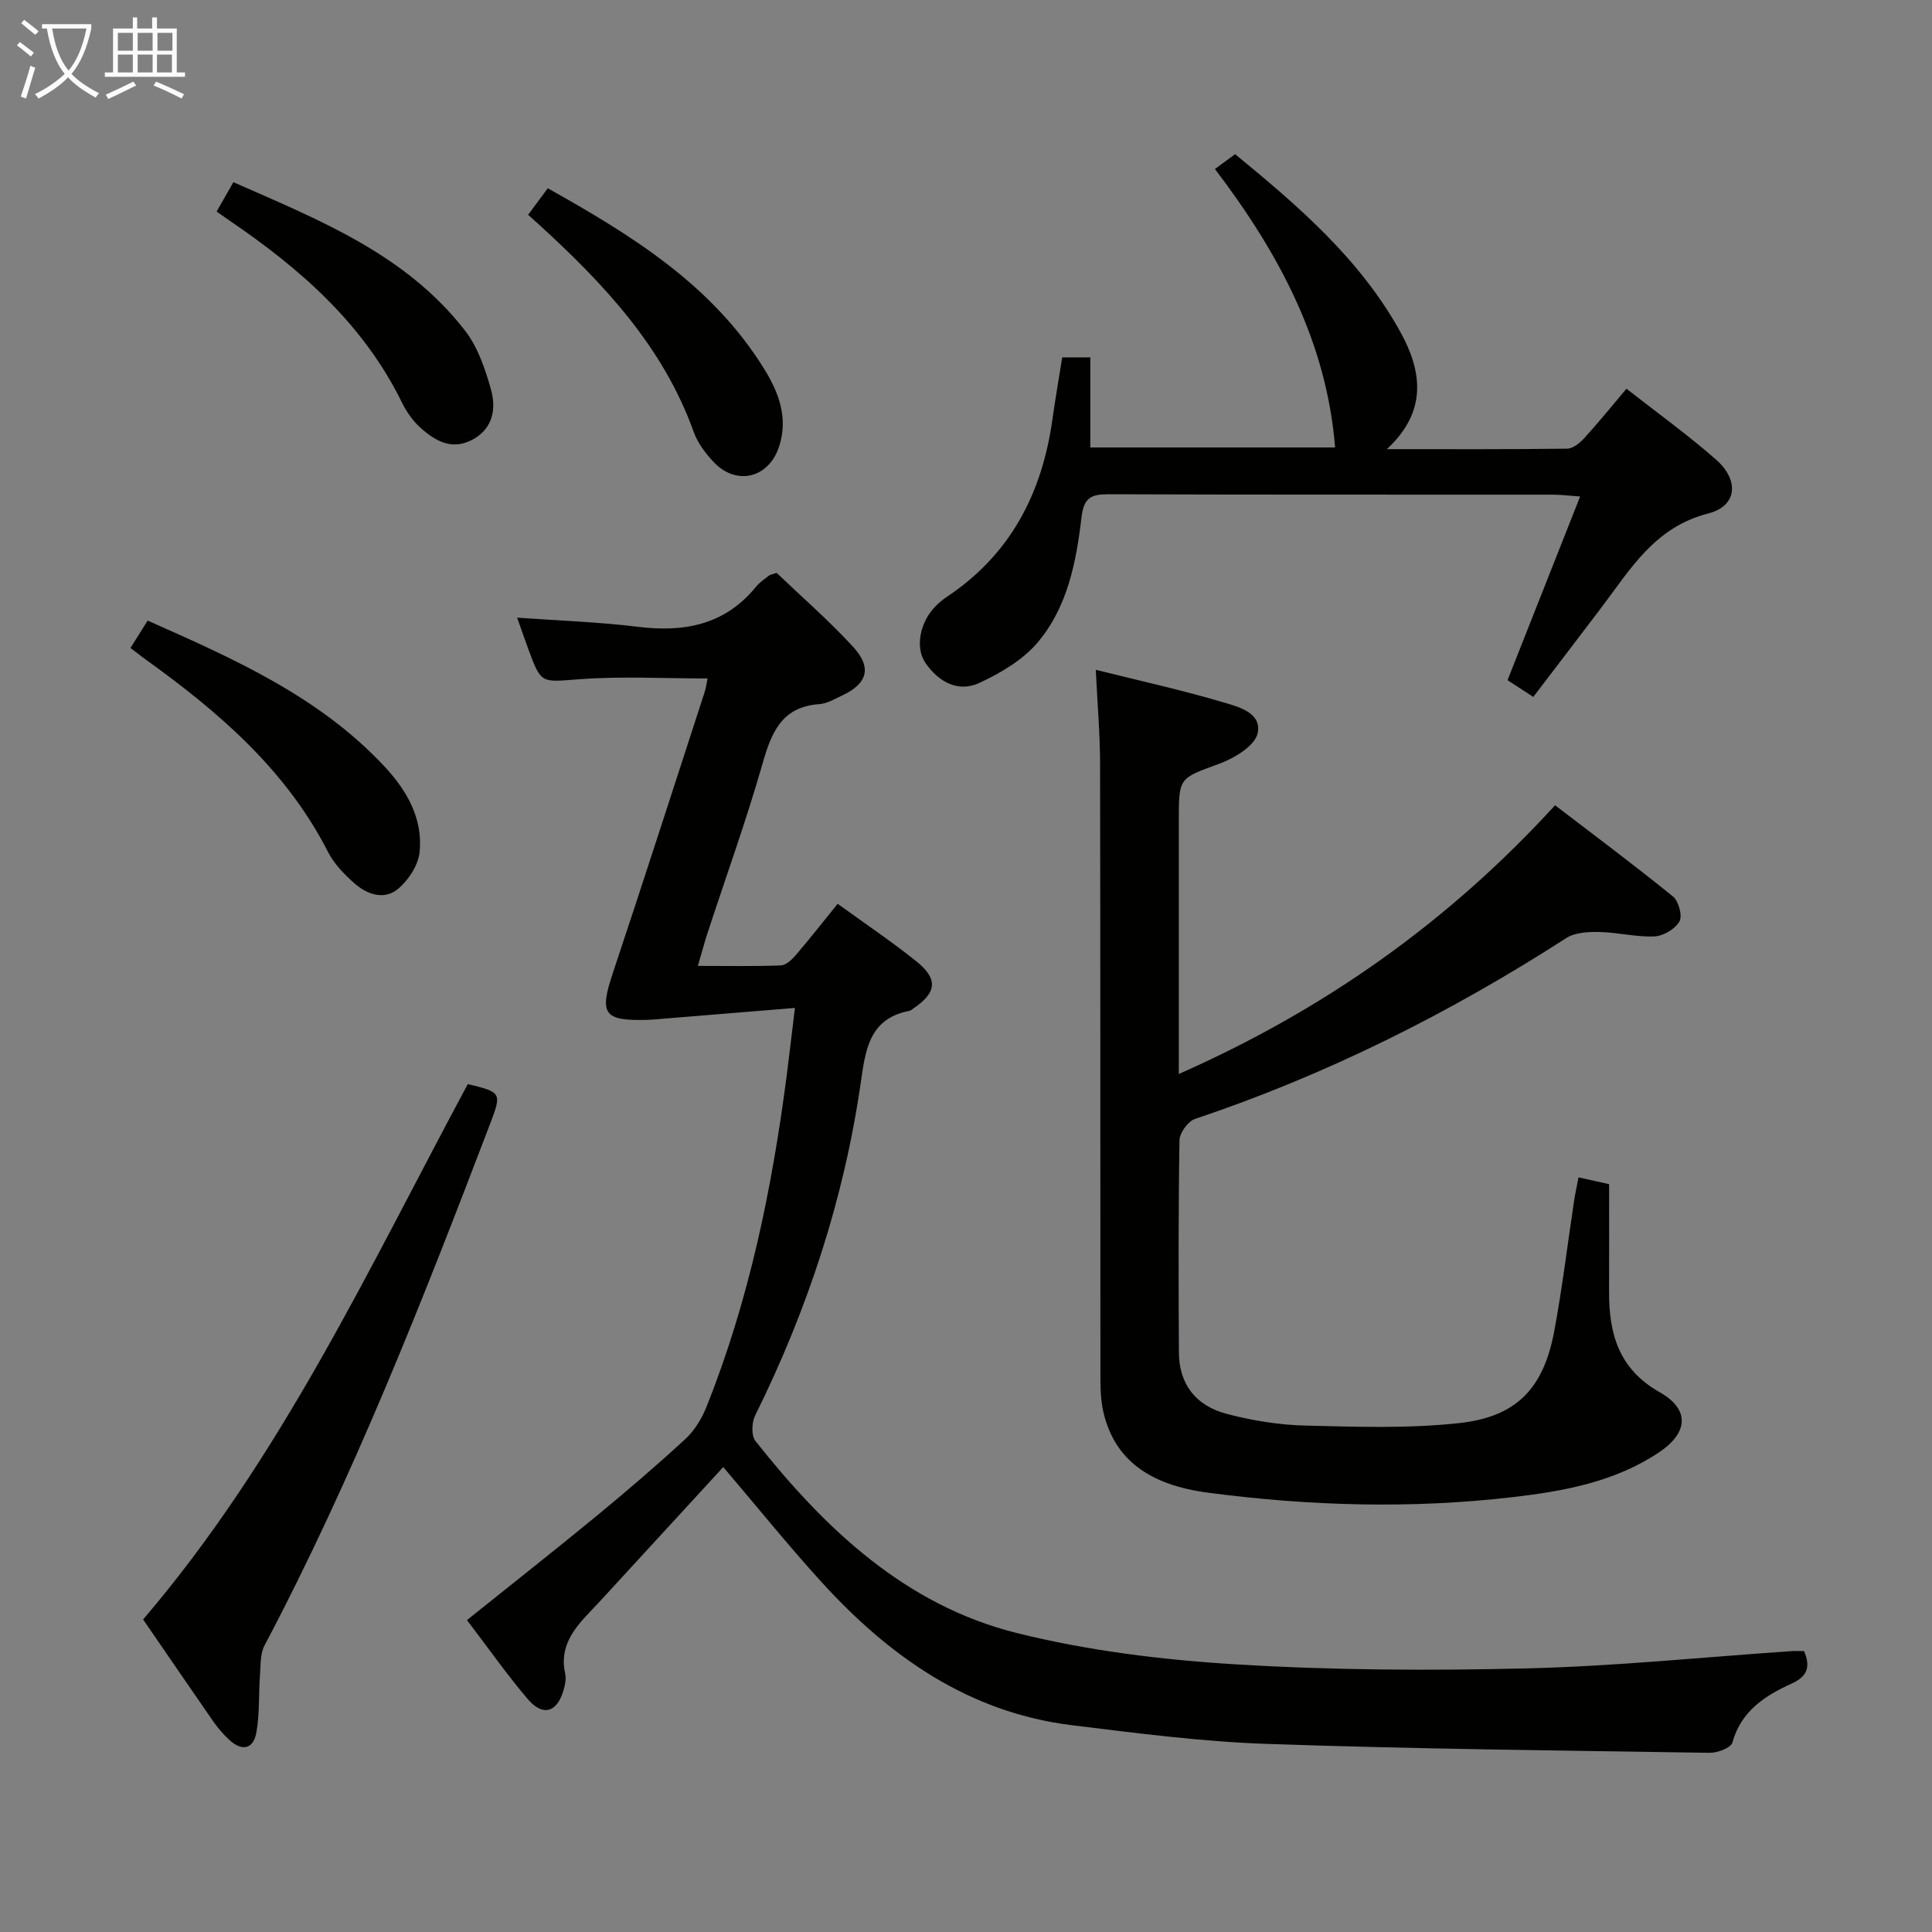 <svg enable-background="new 0 0 400 400" viewBox="0 0 400 400" xmlns="http://www.w3.org/2000/svg"><rect x="0" y="0" width="400" height="400" fill="#808080" stroke="none"/><g fill="#010100"><path d="m164.58 208.68c-9.67.79-18.38 1.51-27.09 2.22-1.16.09-2.32.22-3.48.25-9.04.25-9.96-1.2-7.14-9.66 6.46-19.36 12.7-38.79 19.02-58.2.3-.91.4-1.88.6-2.82-8.95 0-17.75-.49-26.46.15-7.98.59-7.94 1.13-10.65-6.24-.74-2.01-1.44-4.04-2.31-6.5 8.55.62 16.82.88 24.98 1.89 9.67 1.2 18.07-.41 24.51-8.33.72-.89 1.73-1.55 2.65-2.27.24-.19.61-.23 1.58-.56 5.15 4.92 10.79 9.82 15.82 15.29 4 4.35 2.98 7.66-2.31 10.12-1.5.7-3.06 1.65-4.64 1.76-7.8.54-9.93 5.82-11.79 12.34-3.37 11.8-7.56 23.37-11.38 35.04-.67 2.04-1.21 4.12-2 6.82 6.02 0 11.6.11 17.18-.1 1.06-.04 2.27-1.18 3.07-2.11 2.91-3.4 5.68-6.93 8.69-10.65 5.56 4.04 11.08 7.74 16.25 11.88 4.61 3.7 4.28 6.5-.57 9.79-.28.19-.55.44-.86.5-8.23 1.6-9.04 7.93-10.02 14.73-3.48 24.2-11.04 47.15-21.89 69.05-.71 1.44-.82 4.16.06 5.27 14.4 18.18 31.02 34 54.12 39.76 14.72 3.67 30.07 5.55 45.25 6.48 20.08 1.23 40.27 1.33 60.39.84 18.26-.44 36.49-2.33 54.73-3.57.82-.06 1.64-.01 2.62-.01 1.36 3.19.76 5.21-2.54 6.71-5.54 2.52-10.49 5.69-12.3 12.23-.3 1.09-3.07 2.14-4.67 2.12-30.62-.47-61.25-.79-91.85-1.85-13.41-.46-26.79-2.22-40.13-3.85-21.48-2.62-38-14.3-52.11-29.85-6.8-7.49-13.16-15.38-20.17-23.61-7.11 7.75-14.17 15.43-21.23 23.11-2.14 2.33-4.26 4.67-6.45 6.96-3.4 3.56-6.27 7.26-5.05 12.69.24 1.07-.01 2.34-.33 3.43-1.36 4.66-4.31 5.52-7.47 1.79-4.38-5.18-8.3-10.75-12.53-16.3 9.11-7.31 17.99-14.29 26.71-21.46 6.3-5.18 12.5-10.5 18.5-16.02 1.86-1.72 3.35-4.13 4.31-6.5 8.9-22.18 13.65-45.39 16.71-69 .52-4.08.99-8.18 1.67-13.76z"/><path d="m226.87 138.68c9.39 2.34 17.81 4.19 26.06 6.63 3.29.97 8.38 2.17 7.45 6.5-.55 2.59-4.78 5.15-7.88 6.29-8.32 3.07-8.44 2.76-8.44 11.59v52.67c30.04-13.28 55.73-31.39 77.9-55.64 8.23 6.3 16.45 12.43 24.41 18.89 1.18.96 2 4.02 1.34 5.17-.89 1.56-3.33 3.01-5.17 3.09-3.77.17-7.58-.83-11.38-.91-2.3-.05-5.05.08-6.87 1.25-24.15 15.55-49.62 28.31-76.89 37.46-1.45.49-3.18 2.88-3.2 4.41-.24 14.66-.2 29.32-.12 43.98.04 6.39 3.37 10.97 9.97 12.69 5.26 1.37 10.77 2.27 16.2 2.4 10.61.26 21.31.64 31.82-.51 12-1.3 17.52-7.24 19.73-19.09 1.67-8.96 2.75-18.03 4.12-27.06.22-1.43.54-2.84.9-4.73 2.26.5 4.12.92 6.33 1.41 0 7.55.02 14.86-.01 22.17-.04 8.74 1.95 16.08 10.49 20.91 6.27 3.55 5.92 8.38-.13 12.43-9.09 6.1-19.63 8.04-30.17 9.27-21.07 2.47-42.16 1.86-63.19-.9-12.25-1.61-19.39-6.87-21.69-16.66-.64-2.71-.62-5.6-.62-8.41-.04-41.82.01-83.63-.07-125.45.01-6.41-.56-12.84-.89-19.85z"/><path d="m219.92 73.99h5.82v18.65h50.68c-1.76-21.67-11.44-39.97-24.88-57.65 1.26-.93 2.54-1.87 4.18-3.07 13.03 10.7 25.9 21.72 34.24 36.86 4.43 8.05 5.66 16.37-2.83 24.21 13.15 0 25.25.06 37.34-.1 1.21-.02 2.64-1.19 3.56-2.2 2.9-3.18 5.61-6.54 8.71-10.21 6.33 4.96 12.68 9.53 18.53 14.66 4.88 4.27 4.41 9.64-1.6 11.17-11.08 2.83-16.09 11.51-22.13 19.49-4.61 6.09-9.26 12.16-14.09 18.49-2.01-1.31-3.79-2.46-5.33-3.47 4.97-12.58 9.83-24.88 15.03-38.03-2.58-.18-4.14-.38-5.7-.38-30.65-.02-61.3.03-91.94-.08-3.62-.01-5.13.72-5.6 4.79-1.08 9.26-2.91 18.64-9.12 25.94-3.05 3.59-7.59 6.26-11.95 8.3-4.45 2.09-8.47-.15-11.2-4.05-2.25-3.22-1.18-8.55 2.09-11.83.7-.7 1.47-1.36 2.3-1.91 13.24-8.8 19.78-21.55 21.89-36.94.58-4.08 1.29-8.17 2-12.64z"/><path d="m29.63 335.29c28.59-33.46 46.8-72.83 67.22-110.84 6.87 1.65 7.07 1.8 4.71 7.99-14.03 36.75-28.38 73.36-46.79 108.23-.91 1.72-.79 4.03-.94 6.08-.29 3.94-.06 7.96-.73 11.83-.62 3.63-3.01 4.09-5.69 1.59-1.21-1.13-2.31-2.41-3.25-3.76-4.74-6.82-9.42-13.69-14.53-21.12z"/><path d="m27.01 134.16c1.27-2.02 2.3-3.66 3.56-5.67 17.84 7.91 35.44 15.68 48.96 30.12 4.65 4.97 8.08 10.83 7.34 17.85-.29 2.69-2.29 5.75-4.43 7.55-2.89 2.42-6.45 1.2-9.1-1.16-2.08-1.85-4.17-3.99-5.41-6.43-8.74-17.14-22.81-29.15-38.05-40.08-.8-.59-1.58-1.21-2.87-2.18z"/><path d="m109.34 44.47c1.46-1.96 2.63-3.55 4.07-5.49 17.33 9.71 34.06 19.99 44.83 37.44 3.02 4.89 4.99 10.11 3.06 16.04-2.13 6.54-8.86 8.21-13.59 3.15-1.67-1.78-3.27-3.91-4.08-6.17-6.32-17.65-18.67-30.74-32.13-43.03-.62-.54-1.23-1.1-2.16-1.94z"/><path d="m44.85 43.8c1.18-2.07 2.16-3.79 3.47-6.08 17.68 7.8 35.69 14.87 47.98 30.76 2.63 3.4 4.15 7.89 5.34 12.12 1.11 3.96.49 8.05-3.74 10.38-4.27 2.36-7.77.34-10.85-2.42-1.57-1.41-2.88-3.29-3.82-5.2-7.96-16.25-20.98-27.66-35.58-37.6-.81-.56-1.61-1.13-2.8-1.96z"/></g><path d="m6.4 11.7c-1-.8-1.9-1.6-2.9-2.3l.6-.7c.9.7 1.9 1.4 2.9 2.2zm-2.1 8.3c.7-2.1 1.4-4.2 2-6.4.2.1.6.3 1 .4-.7 2.3-1.3 4.4-1.9 6.4zm3-12.8c-1.1-.9-2.1-1.7-2.9-2.4l.6-.7c1 .8 2 1.5 3 2.4zm1.4-1.3v-.9h10.2v.9c-.9 4.2-2.3 7.3-4.1 9.4 1.3 1.4 3.2 2.7 5.7 4-.2.2-.4.5-.7.9-2.5-1.4-4.4-2.7-5.7-4.2-1.4 1.5-3.5 3-6.1 4.4 0 0 0 0-.1-.1-.3-.4-.5-.7-.7-.8 2.7-1.3 4.7-2.8 6.2-4.2-1.8-2.2-3-5.3-3.7-9.4zm9.2 0h-7.1c.6 3.8 1.7 6.7 3.4 8.7 1.7-2 2.9-4.8 3.7-8.7z" fill="#fafbfa"/><path d="m31.6 3.6h.9v2.3h4.1v9.1h1.7v.9h-16.6v-.9h1.7v-9.1h4.1v-2.3h.9v2.3h3.1v-2.3zm-4 13.3.6.8c-1.9.9-3.8 1.9-5.8 2.8-.2-.3-.3-.6-.5-.9 2-.9 3.9-1.8 5.7-2.7zm-3.2-10.1v3.7h3.1v-3.7zm0 4.5v3.7h3.1v-3.7zm4.1-4.5v3.7h3.1v-3.7zm0 4.5v3.7h3.1v-3.7zm9.1 9.1c-2.1-1.1-4.1-2-5.8-2.7l.5-.8c2.2.9 4.1 1.8 5.8 2.6zm-1.9-13.6h-3.1v3.7h3.1zm-3.2 4.5v3.7h3.1v-3.7z" fill="#fafbfa"/></svg>
